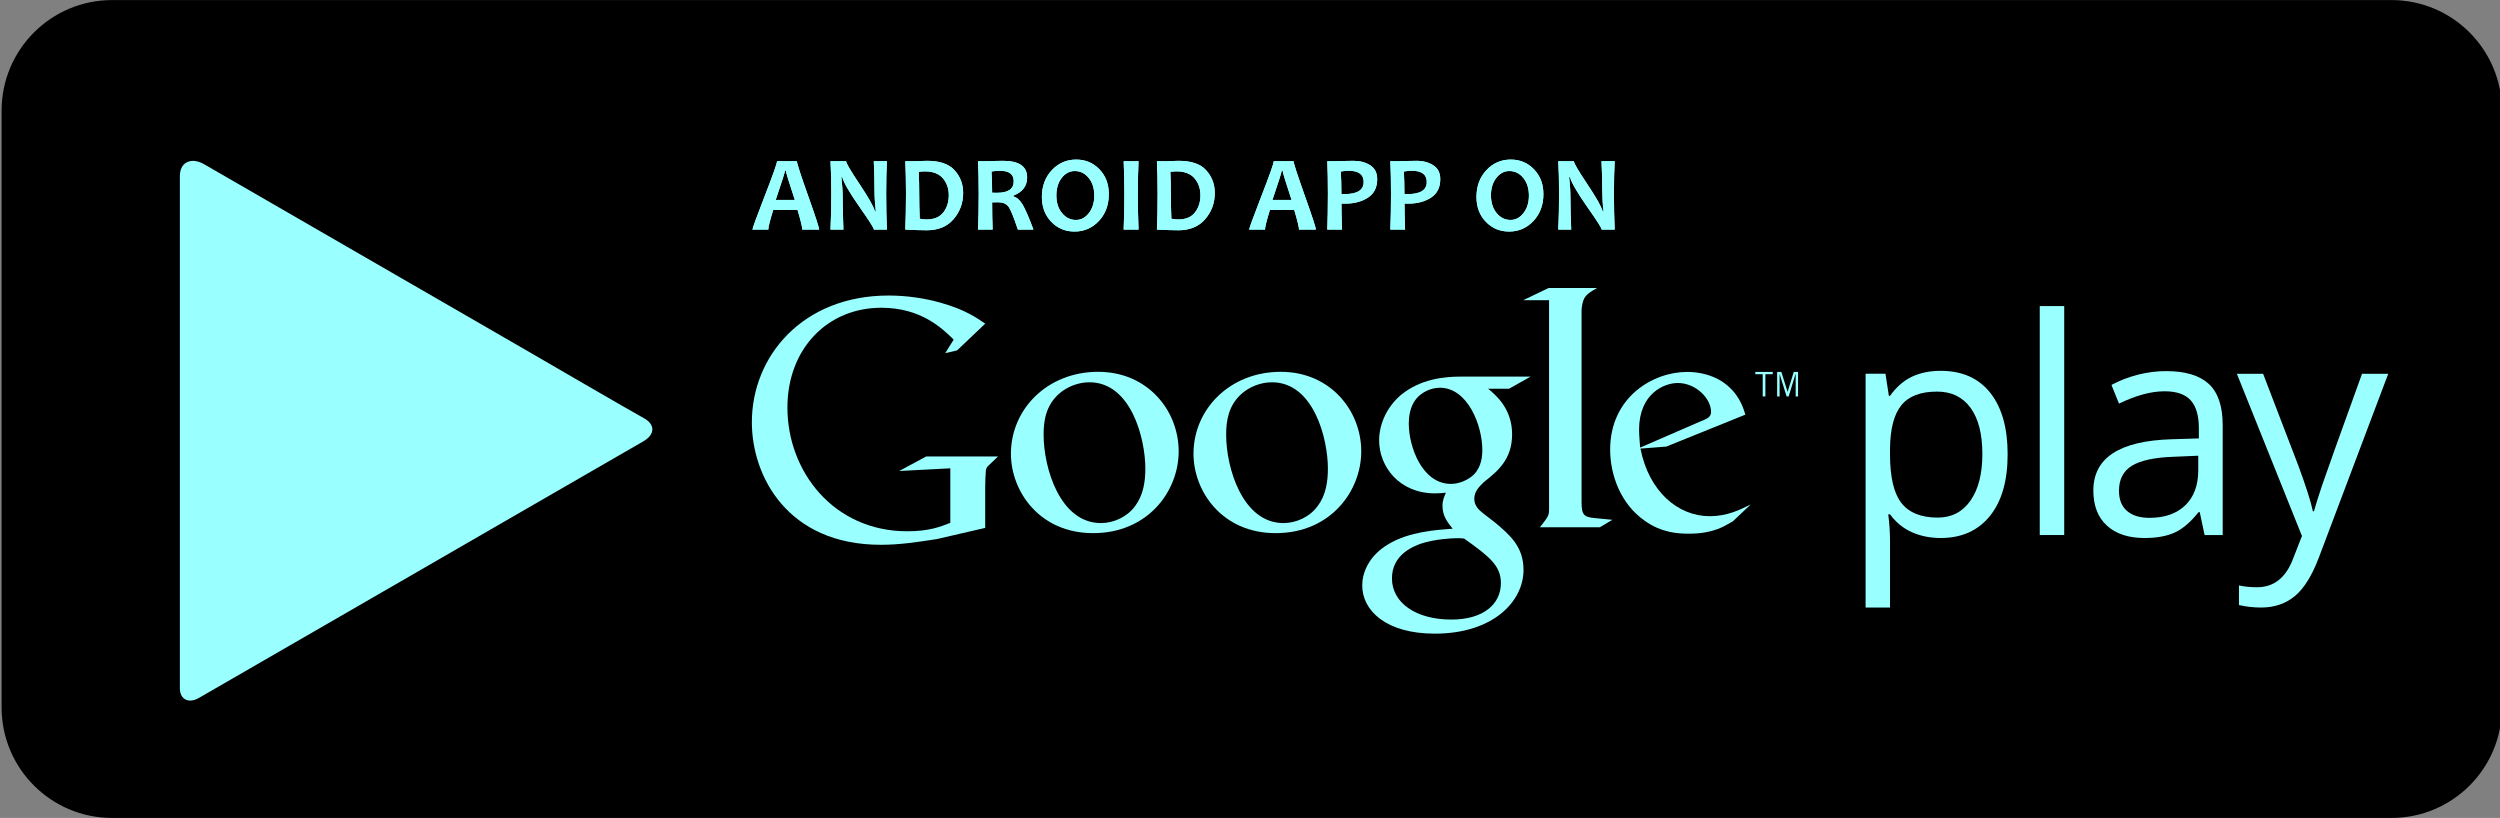 <?xml version="1.0" encoding="utf-8"?>
<!-- Generator: Adobe Illustrator 15.0.0, SVG Export Plug-In . SVG Version: 6.00 Build 0)  -->
<!DOCTYPE svg PUBLIC "-//W3C//DTD SVG 1.1//EN" "http://www.w3.org/Graphics/SVG/1.1/DTD/svg11.dtd">
<svg version="1.1" xmlns="http://www.w3.org/2000/svg" xmlns:xlink="http://www.w3.org/1999/xlink" x="0px" y="0px" width="160px"
	 height="52.348px" viewBox="469.036 624.746 160 52.348" enable-background="new 469.036 624.746 160 52.348" xml:space="preserve"
	>
<rect x="469.036" y="624.746" width="160" height="52.348" fill="#808080" stroke="none"/>
<g id="Layer_1">
	<path d="M629.16,670.021c0,3.907-3.164,7.073-7.072,7.073H476.211c-3.906,0-7.073-3.166-7.073-7.073v-38.195
		c0-3.908,3.168-7.076,7.073-7.076h145.875c3.909,0,7.072,3.168,7.072,7.076L629.16,670.021L629.16,670.021z"/>
</g>
<g id="Layer_2">
	<path fill="#99FFFF" d="M480.547,636.012v16.225v16.56c0,0.701,0.551,1.002,1.222,0.615c0.674-0.39,14.259-8.233,14.259-8.233
		l7.224-4.173c0,0,6.134-3.539,6.947-4.009c0.815-0.469,0.735-1.116,0.048-1.485c-0.688-0.37-6.995-4.038-6.995-4.038l-7.224-4.173
		c0,0-13.164-7.599-13.937-8.049c-0.244-0.14-0.487-0.211-0.708-0.211C480.907,635.044,480.547,635.373,480.547,636.012"/>
	<path fill="#99FFFF" d="M590.722,656.934c-0.483-0.623-0.726-1.663-0.726-3.116v-0.346c0.014-1.278,0.253-2.205,0.726-2.789
		c0.47-0.585,1.234-0.875,2.289-0.875c0.916,0,1.628,0.343,2.134,1.028c0.506,0.691,0.762,1.678,0.762,2.966
		c0,1.27-0.256,2.265-0.762,2.985c-0.506,0.722-1.203,1.085-2.095,1.085C591.98,657.872,591.206,657.554,590.722,656.934
		 M591.402,648.854c-0.534,0.254-1.002,0.662-1.405,1.226h-0.073l-0.219-1.415h-1.271v14.961h1.563v-4.251
		c0-0.537-0.037-1.112-0.112-1.71h0.112c0.378,0.511,0.845,0.894,1.401,1.143c0.555,0.246,1.168,0.37,1.839,0.37
		c1.345,0,2.396-0.47,3.153-1.409c0.758-0.938,1.135-2.257,1.135-3.952c0-1.688-0.375-3.002-1.116-3.936
		c-0.746-0.936-1.801-1.402-3.172-1.402C592.549,648.479,591.935,648.604,591.402,648.854"/>
	<rect x="599.58" y="644.335" fill="#99FFFF" width="1.566" height="14.653"/>
	<path fill="#99FFFF" d="M605.164,657.446c-0.344-0.298-0.513-0.726-0.513-1.29c0-0.724,0.271-1.256,0.819-1.598
		c0.553-0.342,1.449-0.536,2.691-0.579l1.563-0.067v0.935c0,0.961-0.281,1.708-0.831,2.241c-0.56,0.535-1.323,0.8-2.296,0.8
		C605.986,657.888,605.507,657.741,605.164,657.446 M605.842,648.732c-0.607,0.157-1.164,0.376-1.673,0.649l0.482,1.197
		c1.085-0.526,2.059-0.79,2.919-0.79c0.766,0,1.325,0.192,1.671,0.58c0.349,0.381,0.522,0.983,0.522,1.792v0.645l-1.75,0.053
		c-3.336,0.103-5.003,1.197-5.003,3.279c0,0.973,0.29,1.723,0.871,2.25c0.58,0.53,1.384,0.792,2.408,0.792
		c0.765,0,1.403-0.116,1.915-0.344c0.511-0.229,1.024-0.667,1.54-1.312h0.075l0.312,1.467h1.157v-7.045
		c0-1.206-0.299-2.08-0.89-2.629c-0.596-0.546-1.503-0.819-2.735-0.819C607.057,648.496,606.445,648.577,605.842,648.732"/>
	<path fill="#99FFFF" d="M620.206,648.667c-1.445,3.993-2.297,6.377-2.561,7.155c-0.258,0.775-0.431,1.321-0.514,1.643h-0.072
		c-0.122-0.596-0.431-1.566-0.926-2.91l-2.258-5.887h-1.679l4.165,10.381l-0.574,1.468c-0.459,1.209-1.227,1.812-2.299,1.812
		c-0.428,0-0.813-0.038-1.158-0.114v1.255c0.464,0.104,0.933,0.158,1.411,0.158c0.855,0,1.575-0.244,2.162-0.73
		c0.59-0.486,1.1-1.311,1.542-2.474l4.438-11.756L620.206,648.667L620.206,648.667z"/>
	<path fill="#99FFFF" d="M558.121,661.761c0-1.531,1.38-2.049,1.856-2.223c0.905-0.302,2.072-0.348,2.266-0.348
		c0.216,0,0.323,0,0.497,0.024c1.643,1.164,2.353,1.748,2.353,2.851c0,1.337-1.104,2.333-3.173,2.333
		C559.61,664.397,558.121,663.295,558.121,661.761 M559.199,651.872c0-0.561,0.107-1.142,0.472-1.599
		c0.349-0.429,0.951-0.712,1.517-0.712c1.789,0,2.716,2.417,2.716,3.975c0,0.387-0.044,1.077-0.537,1.576
		c-0.346,0.343-0.93,0.604-1.468,0.604C560.04,655.717,559.199,653.319,559.199,651.872 M562.546,648.848
		c-1.167,0-2.636,0.175-3.865,1.188c-0.928,0.799-1.38,1.9-1.38,2.893c0,1.685,1.293,3.393,3.582,3.393
		c0.216,0,0.452-0.022,0.691-0.043c-0.107,0.258-0.219,0.476-0.219,0.842c0,0.667,0.347,1.076,0.652,1.464
		c-0.973,0.067-2.789,0.176-4.125,0.995c-1.274,0.758-1.664,1.856-1.664,2.634c0,1.599,1.513,3.086,4.645,3.086
		c3.713,0,5.678-2.049,5.678-4.077c0-1.49-0.863-2.227-1.812-3.026l-0.777-0.601c-0.238-0.198-0.562-0.454-0.562-0.931
		c0-0.478,0.323-0.777,0.604-1.058c0.907-0.712,1.817-1.47,1.817-3.065c0-1.643-1.039-2.505-1.534-2.917h1.337l1.383-0.778h-4.449
		V648.848z"/>
	<path fill="#99FFFF" d="M547.51,652.573c0-0.928,0.151-1.875,0.992-2.631c0.518-0.452,1.227-0.73,1.94-0.73
		c2.674,0,3.579,3.618,3.579,5.519c0,0.838-0.128,1.703-0.647,2.392c-0.496,0.692-1.358,1.099-2.197,1.099
		C548.567,658.222,547.51,654.708,547.51,652.573 M545.42,653.781c0,2.414,1.832,5.086,5.257,5.086c3.518,0,5.479-2.695,5.479-5.234
		c0-2.613-1.983-5.091-5.151-5.091C547.728,648.542,545.42,650.954,545.42,653.781"/>
	<path fill="#99FFFF" d="M535.827,652.573c0-0.928,0.148-1.875,0.992-2.631c0.518-0.452,1.229-0.73,1.94-0.73
		c2.674,0,3.579,3.618,3.579,5.519c0,0.838-0.13,1.703-0.647,2.392c-0.497,0.692-1.357,1.099-2.199,1.099
		C536.883,658.222,535.827,654.708,535.827,652.573 M533.735,653.781c0,2.414,1.833,5.086,5.259,5.086
		c3.516,0,5.477-2.695,5.477-5.234c0-2.613-1.984-5.091-5.15-5.091C536.043,648.542,533.735,650.954,533.735,653.781"/>
	<path fill="#99FFFF" d="M517.155,651.77c0,3.446,2.276,7.843,8.258,7.843c1.192,0,2.319-0.171,3.575-0.365l3.101-0.716v-2.645
		c0-0.22,0.02-0.847,0.043-1.04c0.044-0.171,0.063-0.217,0.215-0.348l0.565-0.541h-4.595l-1.733,0.932l3.272-0.172v3.49
		c-0.653,0.257-1.365,0.539-2.753,0.539c-4.724,0-7.672-3.838-7.672-7.911c0-3.789,2.581-6.394,6.004-6.394
		c2.555,0,3.902,1.322,4.638,2.039l-0.542,0.866l0.759-0.176l1.799-1.711c-0.479-0.324-1.236-0.889-2.862-1.342
		c-1.017-0.285-2.144-0.458-3.317-0.458C520.385,643.66,517.155,647.563,517.155,651.77"/>
	<path fill="#99FFFF" d="M568.146,643.179l-1.627,0.78h1.657v0.012v-0.009v12.665v0.716c0,0.433-0.086,0.498-0.586,1.148h3.835
		l0.801-0.477c-0.365-0.045-0.735-0.065-1.104-0.109c-0.716-0.064-0.866-0.194-0.866-1.039v-0.239v-12.026
		c0.004-0.05,0.007-0.097,0.011-0.142c0.088-0.76,0.306-0.89,0.979-1.28H568.146z"/>
	<path fill="#99FFFF" d="M573.937,652.25c0-2.324,1.612-2.992,2.474-2.992c1.166,0,2.133,0.99,2.133,1.854
		c0,0.298-0.214,0.427-0.621,0.58l-3.918,1.7C573.98,653.003,573.937,652.615,573.937,652.25 M572.086,653.52
		c0,1.616,0.665,3.467,2.195,4.541c1.098,0.795,2.174,0.841,2.862,0.841c0.646,0,1.379-0.085,2.091-0.409
		c0.234-0.106,0.473-0.256,0.709-0.386l1.14-1.078c-0.729,0.367-1.527,0.753-2.625,0.753c-2.047,0-3.896-1.594-4.433-4.326
		l1.655-0.129l5.058-2.043c-0.148-0.495-0.43-1.42-1.504-2.131c-0.646-0.409-1.444-0.604-2.218-0.604
		C574.8,648.549,572.086,650.185,572.086,653.52"/>
	<polygon fill="#99FFFF" points="581.377,648.549 581.377,648.696 581.849,648.696 581.849,650.118 582.021,650.118 
		582.021,648.696 582.489,648.696 582.489,648.549 	"/>
	<polygon fill="#99FFFF" points="583.838,648.549 583.446,649.813 583.438,649.813 583.042,648.549 582.773,648.549 
		582.773,650.118 582.931,650.118 582.931,648.682 582.933,648.682 583.378,650.118 583.511,650.118 583.95,648.682 
		583.959,648.682 583.959,650.118 584.111,650.118 584.111,648.549 	"/>
	<g>
		<g>
			<defs>
				<path id="SVGID_1_" d="M519.276,635.665h0.054c0,0.091,0.19,0.72,0.575,1.877h-1.224
					C519.079,636.376,519.276,635.752,519.276,635.665 M518.765,635.061c0,0.138-0.261,0.878-0.786,2.227
					c-0.524,1.35-0.786,2.066-0.786,2.152h1.014c0-0.155,0.105-0.578,0.315-1.257h1.556c0.205,0.692,0.307,1.111,0.307,1.257h1.076
					c0-0.12-0.237-0.849-0.713-2.184c-0.472-1.333-0.711-2.067-0.711-2.195H518.765z"/>
			</defs>
			<use xlink:href="#SVGID_1_"  overflow="visible" fill="#99FFFF"/>
			<clipPath id="SVGID_2_">
				<use xlink:href="#SVGID_1_"  overflow="visible"/>
			</clipPath>
			<rect x="517.192" y="635.061" clip-path="url(#SVGID_2_)" fill="#99FFFF" width="4.268" height="4.381"/>
		</g>
	</g>
	<g>
		<g>
			<defs>
				<path id="SVGID_3_" d="M524.958,635.061c0.032,0.642,0.046,1.263,0.046,1.87c0,0.398,0.028,0.845,0.082,1.348h-0.052
					c-0.086-0.315-0.425-0.912-1.015-1.793c-0.555-0.831-0.832-1.303-0.832-1.425h-0.999c0.034,0.575,0.05,1.27,0.05,2.09
					c0,0.833-0.017,1.597-0.05,2.289h0.827c-0.031-0.793-0.046-1.471-0.046-2.024c0-0.394-0.029-0.84-0.084-1.332h0.054
					c0.09,0.341,0.457,0.977,1.104,1.904c0.616,0.876,0.925,1.36,0.925,1.452h0.832c-0.031-0.685-0.048-1.448-0.048-2.29
					c0-0.837,0.017-1.531,0.048-2.09L524.958,635.061L524.958,635.061z"/>
			</defs>
			<use xlink:href="#SVGID_3_"  overflow="visible" fill="#99FFFF"/>
			<clipPath id="SVGID_4_">
				<use xlink:href="#SVGID_3_"  overflow="visible"/>
			</clipPath>
			<rect x="522.188" y="635.061" clip-path="url(#SVGID_4_)" fill="#99FFFF" width="3.612" height="4.379"/>
		</g>
	</g>
	<g>
		<g>
			<defs>
				<path id="SVGID_5_" d="M527.9,638.744c-0.023-0.525-0.034-1.059-0.034-1.595c0-0.489-0.01-0.955-0.032-1.404
					c0.168-0.022,0.298-0.03,0.396-0.03c0.516,0,0.9,0.148,1.152,0.442c0.25,0.293,0.376,0.657,0.376,1.09
					c0,0.429-0.117,0.797-0.349,1.094c-0.231,0.299-0.589,0.45-1.071,0.45C528.193,638.789,528.045,638.775,527.9,638.744
					 M527.996,635.05c-0.193,0.007-0.336,0.011-0.431,0.011h-0.59c0.026,0.577,0.044,1.271,0.044,2.09
					c0,0.854-0.019,1.615-0.044,2.289c0.584,0.028,1.039,0.043,1.374,0.043c0.735,0,1.31-0.238,1.716-0.713
					c0.406-0.476,0.613-1.032,0.613-1.672c0-0.565-0.181-1.047-0.547-1.451c-0.364-0.407-0.952-0.608-1.762-0.608
					C528.31,635.039,528.187,635.044,527.996,635.05"/>
			</defs>
			<use xlink:href="#SVGID_5_"  overflow="visible" fill="#99FFFF"/>
			<clipPath id="SVGID_6_">
				<use xlink:href="#SVGID_5_"  overflow="visible"/>
			</clipPath>
			<rect x="526.975" y="635.039" clip-path="url(#SVGID_6_)" fill="#99FFFF" width="3.703" height="4.443"/>
		</g>
	</g>
	<g>
		<g>
			<defs>
				<path id="SVGID_7_" d="M532.532,637.081c0-0.559-0.014-1.01-0.039-1.358c0.161-0.03,0.346-0.046,0.559-0.046
					c0.574,0,0.862,0.228,0.862,0.668c0,0.496-0.354,0.741-1.072,0.741C532.759,637.086,532.653,637.086,532.532,637.081
					 M532.634,635.05c-0.216,0.007-0.358,0.011-0.424,0.011h-0.582c0.03,0.577,0.044,1.271,0.044,2.09
					c0,0.854-0.014,1.615-0.044,2.289h0.937c-0.022-0.587-0.031-1.168-0.031-1.742c0.119-0.005,0.244-0.007,0.374-0.007
					c0.31,0,0.533,0.096,0.672,0.28c0.139,0.187,0.337,0.678,0.599,1.469h0.999c-0.291-0.769-0.52-1.302-0.691-1.595
					c-0.172-0.291-0.369-0.465-0.595-0.529v-0.051c0.585-0.223,0.88-0.609,0.88-1.168c0-0.703-0.517-1.058-1.544-1.058
					C533.045,635.039,532.848,635.044,532.634,635.05"/>
			</defs>
			<use xlink:href="#SVGID_7_"  overflow="visible" fill="#99FFFF"/>
			<clipPath id="SVGID_8_">
				<use xlink:href="#SVGID_7_"  overflow="visible"/>
			</clipPath>
			<rect x="531.628" y="635.039" clip-path="url(#SVGID_8_)" fill="#99FFFF" width="3.55" height="4.4"/>
		</g>
	</g>
	<g>
		<g>
			<defs>
				<path id="SVGID_9_" d="M537.005,638.383c-0.241-0.288-0.36-0.67-0.36-1.137c0-0.449,0.114-0.822,0.342-1.116
					c0.229-0.294,0.51-0.438,0.836-0.438c0.35,0,0.647,0.145,0.886,0.437c0.241,0.29,0.361,0.669,0.361,1.139
					c0,0.447-0.117,0.819-0.342,1.112c-0.231,0.297-0.507,0.444-0.837,0.444C537.543,638.824,537.249,638.677,537.005,638.383
					 M536.35,635.64c-0.423,0.453-0.634,1.022-0.634,1.714c0,0.638,0.2,1.17,0.597,1.584c0.4,0.418,0.898,0.627,1.491,0.627
					c0.62,0,1.143-0.229,1.566-0.683c0.418-0.451,0.63-1.023,0.63-1.713c0-0.643-0.198-1.169-0.6-1.585
					c-0.401-0.418-0.895-0.625-1.489-0.625C537.292,634.959,536.77,635.187,536.35,635.64"/>
			</defs>
			<use xlink:href="#SVGID_9_"  overflow="visible" fill="#99FFFF"/>
			<clipPath id="SVGID_10_">
				<use xlink:href="#SVGID_9_"  overflow="visible"/>
			</clipPath>
			<rect x="535.716" y="634.959" clip-path="url(#SVGID_10_)" fill="#99FFFF" width="4.284" height="4.605"/>
		</g>
	</g>
	<g>
		<g>
			<defs>
				<path id="SVGID_11_" d="M540.95,635.061c0.029,0.575,0.044,1.27,0.044,2.09c0,0.833-0.015,1.597-0.044,2.289h0.953
					c-0.028-0.681-0.045-1.445-0.045-2.289c0-0.826,0.017-1.523,0.045-2.09H540.95z"/>
			</defs>
			<use xlink:href="#SVGID_11_"  overflow="visible" fill="#99FFFF"/>
			<clipPath id="SVGID_12_">
				<use xlink:href="#SVGID_11_"  overflow="visible"/>
			</clipPath>
			<rect x="540.95" y="635.061" clip-path="url(#SVGID_12_)" fill="#99FFFF" width="0.953" height="4.379"/>
		</g>
	</g>
	<g>
		<g>
			<defs>
				<path id="SVGID_13_" d="M544.004,638.744c-0.022-0.525-0.033-1.059-0.033-1.595c0-0.489-0.011-0.955-0.031-1.404
					c0.166-0.022,0.3-0.03,0.395-0.03c0.515,0,0.9,0.148,1.15,0.442c0.252,0.293,0.378,0.657,0.378,1.09
					c0,0.429-0.116,0.797-0.348,1.094c-0.232,0.299-0.588,0.45-1.072,0.45C544.298,638.789,544.148,638.775,544.004,638.744
					 M544.098,635.05c-0.19,0.007-0.335,0.011-0.432,0.011h-0.588c0.031,0.577,0.044,1.271,0.044,2.09
					c0,0.854-0.013,1.615-0.044,2.289c0.584,0.028,1.043,0.043,1.375,0.043c0.734,0,1.306-0.238,1.716-0.713
					c0.407-0.476,0.613-1.032,0.613-1.672c0-0.565-0.183-1.047-0.548-1.451c-0.363-0.407-0.952-0.608-1.76-0.608
					C544.413,635.039,544.29,635.044,544.098,635.05"/>
			</defs>
			<use xlink:href="#SVGID_13_"  overflow="visible" fill="#99FFFF"/>
			<clipPath id="SVGID_14_">
				<use xlink:href="#SVGID_13_"  overflow="visible"/>
			</clipPath>
			<rect x="543.078" y="635.039" clip-path="url(#SVGID_14_)" fill="#99FFFF" width="3.704" height="4.443"/>
		</g>
	</g>
	<g>
		<g>
			<defs>
				<path id="SVGID_15_" d="M551.067,635.665h0.054c0,0.091,0.192,0.72,0.575,1.877h-1.225
					C550.867,636.376,551.067,635.752,551.067,635.665 M550.556,635.061c0,0.138-0.262,0.878-0.787,2.227
					c-0.521,1.35-0.786,2.066-0.786,2.152h1.013c0-0.155,0.105-0.578,0.314-1.257h1.557c0.205,0.692,0.306,1.111,0.306,1.257h1.08
					c0-0.12-0.239-0.849-0.715-2.184c-0.472-1.333-0.713-2.067-0.713-2.195H550.556z"/>
			</defs>
			<use xlink:href="#SVGID_15_"  overflow="visible" fill="#99FFFF"/>
			<clipPath id="SVGID_16_">
				<use xlink:href="#SVGID_15_"  overflow="visible"/>
			</clipPath>
			<rect x="548.983" y="635.061" clip-path="url(#SVGID_16_)" fill="#99FFFF" width="4.27" height="4.381"/>
		</g>
	</g>
	<g>
		<g>
			<defs>
				<path id="SVGID_17_" d="M554.886,637.165c0-0.535-0.013-1.016-0.038-1.442c0.177-0.031,0.346-0.048,0.506-0.048
					c0.638,0,0.957,0.239,0.957,0.718c0,0.519-0.41,0.776-1.23,0.776C555.007,637.169,554.941,637.169,554.886,637.165
					 M555.043,635.05c-0.234,0.007-0.394,0.011-0.477,0.011h-0.584c0.025,0.587,0.039,1.281,0.039,2.09
					c0,0.881-0.014,1.646-0.039,2.289h0.944c-0.023-0.688-0.037-1.244-0.037-1.666c0.044,0.002,0.122,0.005,0.228,0.005
					c0.576,0,1.063-0.124,1.464-0.383c0.397-0.256,0.596-0.65,0.596-1.188c0-0.392-0.146-0.687-0.438-0.878
					c-0.293-0.192-0.656-0.291-1.08-0.291C555.482,635.039,555.278,635.044,555.043,635.05"/>
			</defs>
			<use xlink:href="#SVGID_17_"  overflow="visible" fill="#99FFFF"/>
			<clipPath id="SVGID_18_">
				<use xlink:href="#SVGID_17_"  overflow="visible"/>
			</clipPath>
			<rect x="553.982" y="635.039" clip-path="url(#SVGID_18_)" fill="#99FFFF" width="3.194" height="4.4"/>
		</g>
	</g>
	<g>
		<g>
			<defs>
				<path id="SVGID_19_" d="M558.919,637.165c0-0.535-0.012-1.016-0.035-1.442c0.178-0.031,0.346-0.048,0.505-0.048
					c0.639,0,0.959,0.239,0.959,0.718c0,0.519-0.41,0.776-1.228,0.776C559.043,637.169,558.977,637.169,558.919,637.165
					 M559.079,635.05c-0.235,0.007-0.393,0.011-0.476,0.011h-0.586c0.027,0.587,0.043,1.281,0.043,2.09
					c0,0.881-0.016,1.646-0.043,2.289h0.944c-0.024-0.688-0.035-1.244-0.035-1.666c0.044,0.002,0.117,0.005,0.225,0.005
					c0.579,0,1.066-0.124,1.467-0.383c0.396-0.256,0.595-0.65,0.595-1.188c0-0.392-0.147-0.687-0.439-0.878
					c-0.294-0.192-0.654-0.291-1.078-0.291C559.521,635.039,559.314,635.044,559.079,635.05"/>
			</defs>
			<use xlink:href="#SVGID_19_"  overflow="visible" fill="#99FFFF"/>
			<clipPath id="SVGID_20_">
				<use xlink:href="#SVGID_19_"  overflow="visible"/>
			</clipPath>
			<rect x="558.018" y="635.039" clip-path="url(#SVGID_20_)" fill="#99FFFF" width="3.195" height="4.4"/>
		</g>
	</g>
	<g>
		<g>
			<defs>
				<path id="SVGID_21_" d="M564.819,638.383c-0.238-0.288-0.362-0.67-0.362-1.137c0-0.449,0.116-0.822,0.344-1.116
					c0.23-0.294,0.507-0.438,0.836-0.438c0.351,0,0.646,0.145,0.888,0.437c0.238,0.29,0.361,0.669,0.361,1.139
					c0,0.447-0.117,0.819-0.345,1.112c-0.229,0.297-0.509,0.444-0.832,0.444C565.359,638.824,565.062,638.677,564.819,638.383
					 M564.163,635.64c-0.422,0.453-0.633,1.022-0.633,1.714c0,0.638,0.199,1.17,0.598,1.584c0.402,0.418,0.896,0.627,1.489,0.627
					c0.619,0,1.141-0.229,1.564-0.683c0.421-0.451,0.633-1.023,0.633-1.713c0-0.643-0.202-1.169-0.603-1.585
					c-0.397-0.418-0.894-0.625-1.485-0.625C565.104,634.959,564.582,635.187,564.163,635.64"/>
			</defs>
			<use xlink:href="#SVGID_21_"  overflow="visible" fill="#99FFFF"/>
			<clipPath id="SVGID_22_">
				<use xlink:href="#SVGID_21_"  overflow="visible"/>
			</clipPath>
			<rect x="563.53" y="634.959" clip-path="url(#SVGID_22_)" fill="#99FFFF" width="4.284" height="4.605"/>
		</g>
	</g>
	<g>
		<g>
			<defs>
				<path id="SVGID_23_" d="M571.532,635.061c0.032,0.642,0.049,1.263,0.049,1.87c0,0.398,0.024,0.845,0.08,1.348h-0.049
					c-0.087-0.315-0.428-0.912-1.018-1.793c-0.555-0.831-0.83-1.303-0.83-1.425h-1c0.035,0.575,0.052,1.27,0.052,2.09
					c0,0.833-0.017,1.597-0.052,2.289h0.83c-0.034-0.793-0.05-1.471-0.05-2.024c0-0.394-0.026-0.84-0.084-1.332h0.056
					c0.089,0.341,0.456,0.977,1.103,1.904c0.617,0.876,0.926,1.36,0.926,1.452h0.831c-0.03-0.685-0.048-1.448-0.048-2.29
					c0-0.837,0.018-1.531,0.048-2.09L571.532,635.061L571.532,635.061z"/>
			</defs>
			<use xlink:href="#SVGID_23_"  overflow="visible" fill="#99FFFF"/>
			<clipPath id="SVGID_24_">
				<use xlink:href="#SVGID_23_"  overflow="visible"/>
			</clipPath>
			<rect x="568.764" y="635.061" clip-path="url(#SVGID_24_)" fill="#99FFFF" width="3.611" height="4.381"/>
		</g>
	</g>
</g>
</svg>
